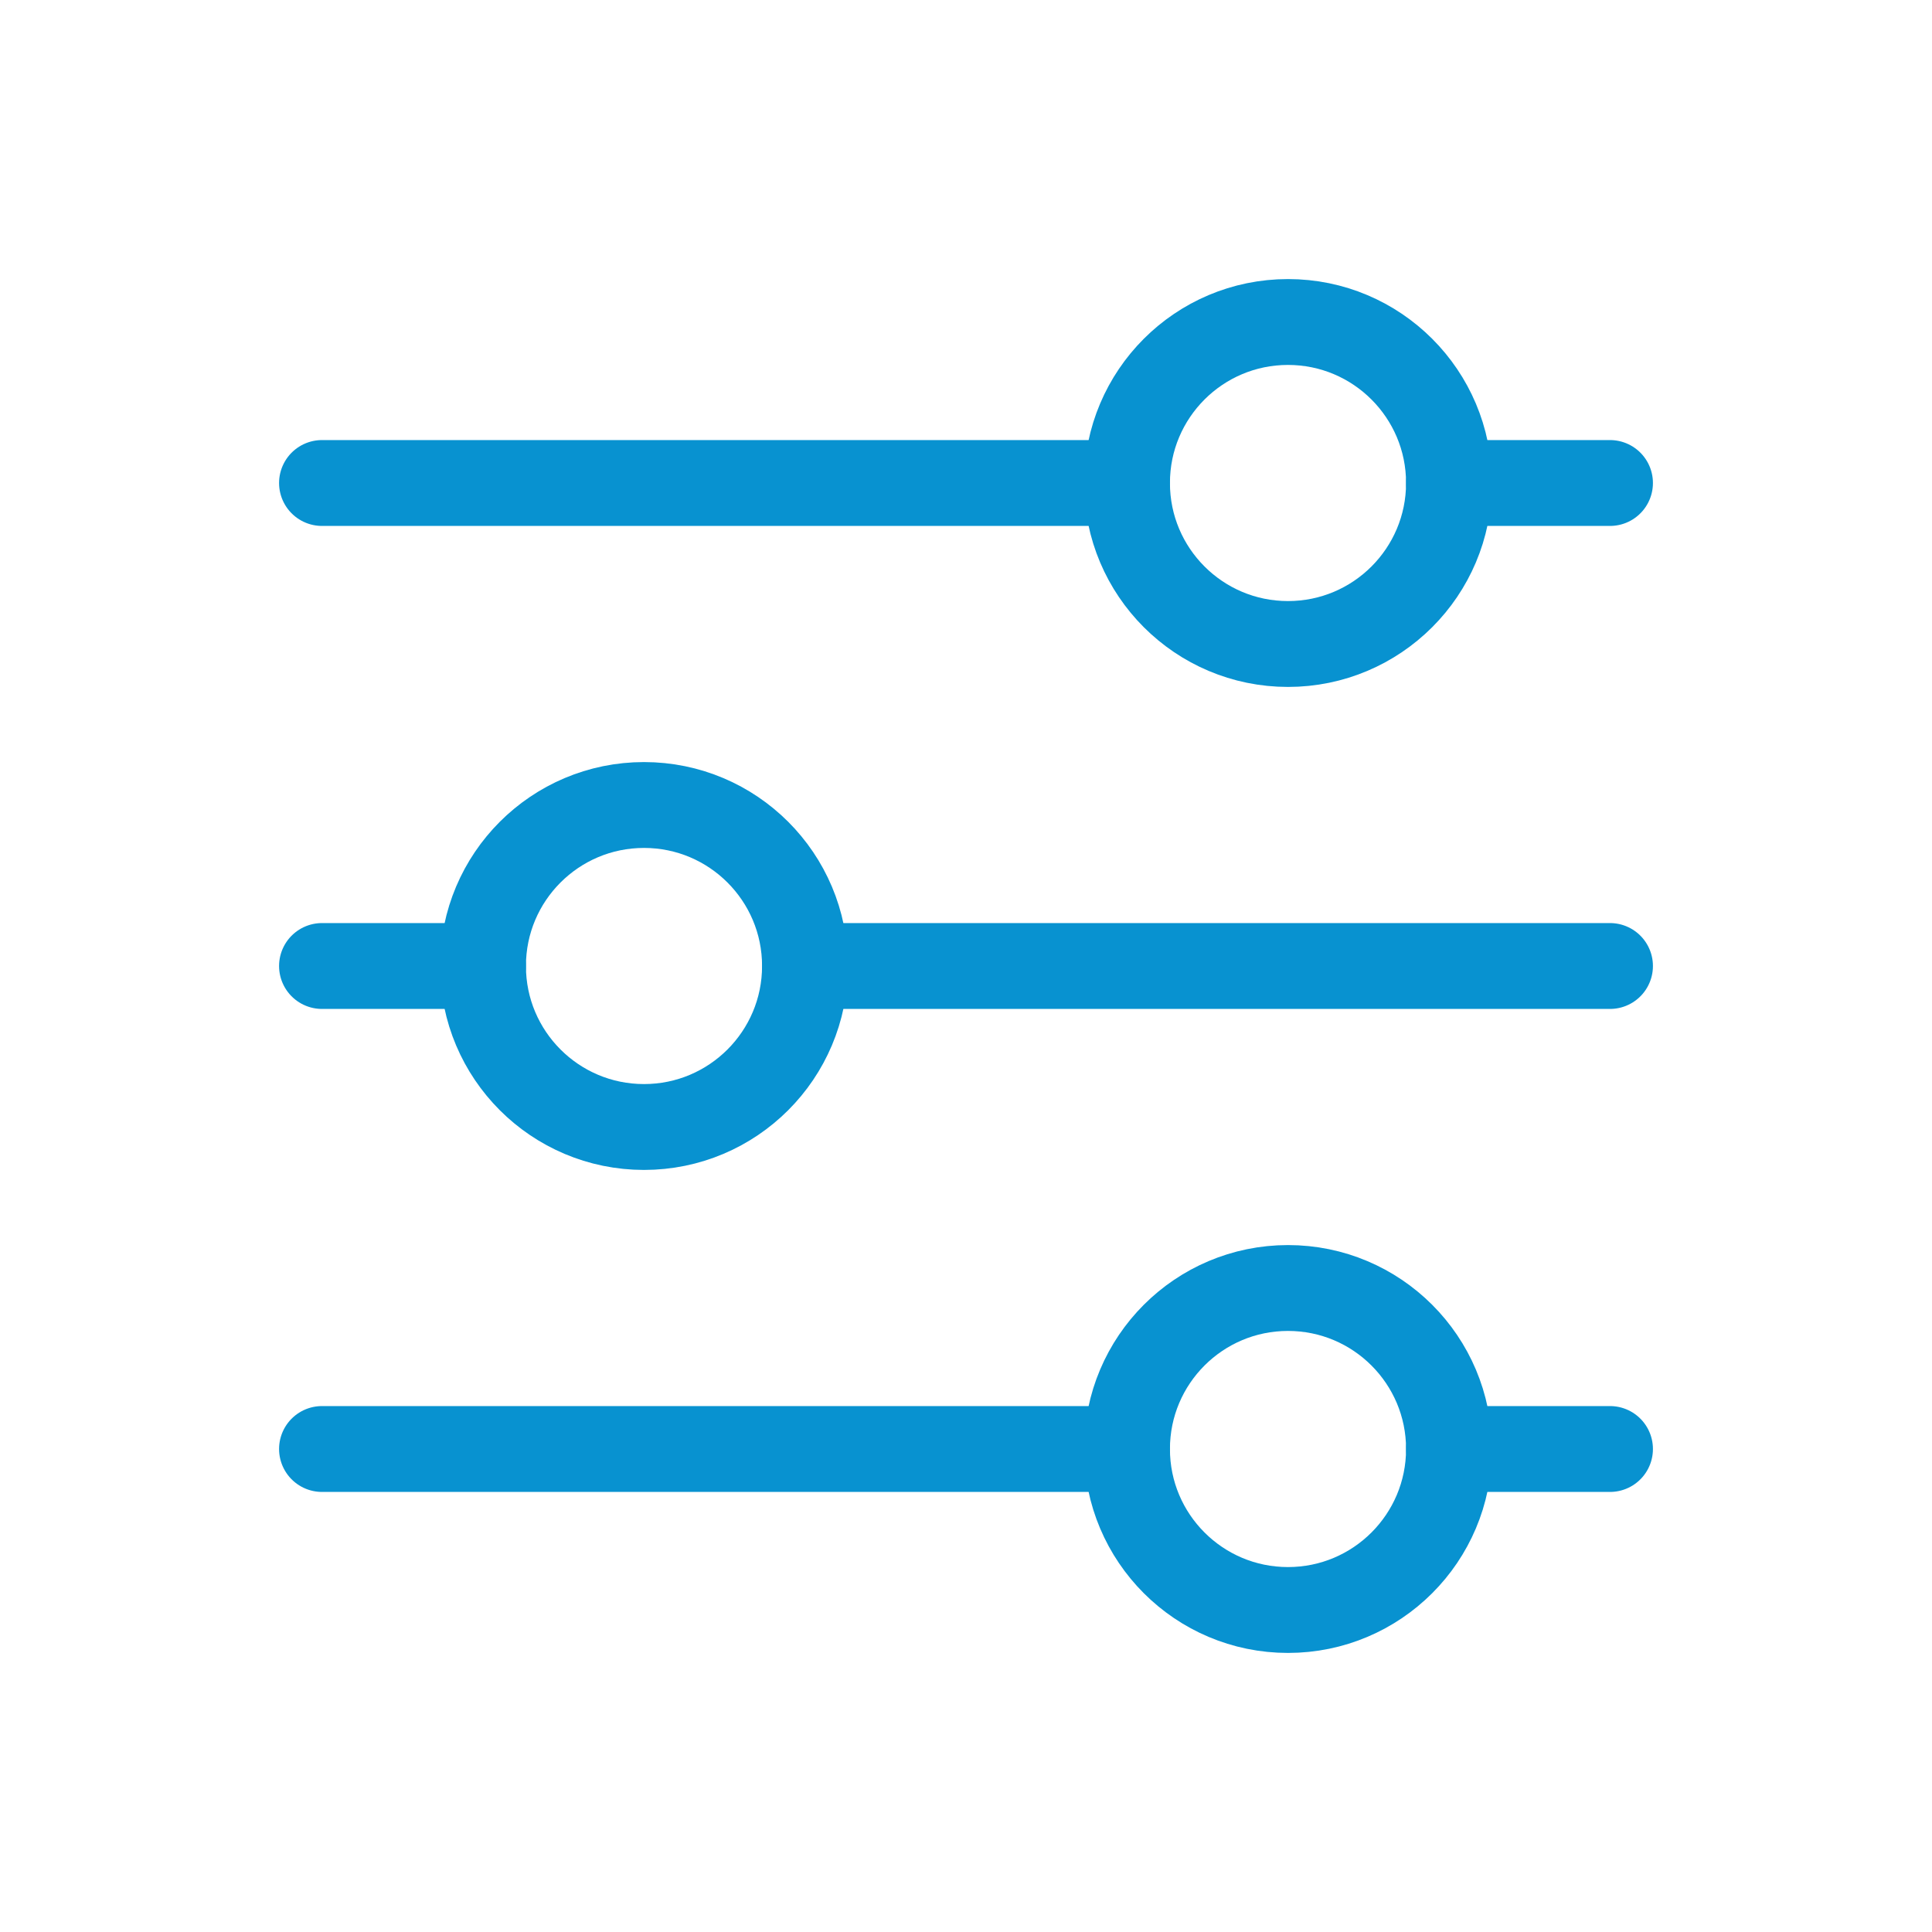 <svg width="45" height="45" viewBox="0 0 45 45" fill="none" xmlns="http://www.w3.org/2000/svg">
<circle cx="30" cy="11.25" r="3.75" stroke="#0892D0" stroke-width="2" stroke-linecap="round" stroke-linejoin="round"/>
<circle cx="15" cy="22.5" r="3.75" stroke="#0892D0" stroke-width="2" stroke-linecap="round" stroke-linejoin="round"/>
<circle cx="30" cy="33.75" r="3.75" stroke="#0892D0" stroke-width="2" stroke-linecap="round" stroke-linejoin="round"/>
<path d="M7.5 11.25H26.25" stroke="#0892D0" stroke-width="2" stroke-linecap="round" stroke-linejoin="round"/>
<path d="M18.75 22.5H37.5" stroke="#0892D0" stroke-width="2" stroke-linecap="round" stroke-linejoin="round"/>
<path d="M7.5 22.5H11.25" stroke="#0892D0" stroke-width="2" stroke-linecap="round" stroke-linejoin="round"/>
<path d="M33.75 11.25H37.5" stroke="#0892D0" stroke-width="2" stroke-linecap="round" stroke-linejoin="round"/>
<path d="M33.75 33.75H37.5" stroke="#0892D0" stroke-width="2" stroke-linecap="round" stroke-linejoin="round"/>
<path d="M7.5 33.75H26.25" stroke="#0892D0" stroke-width="2" stroke-linecap="round" stroke-linejoin="round"/>
</svg>
